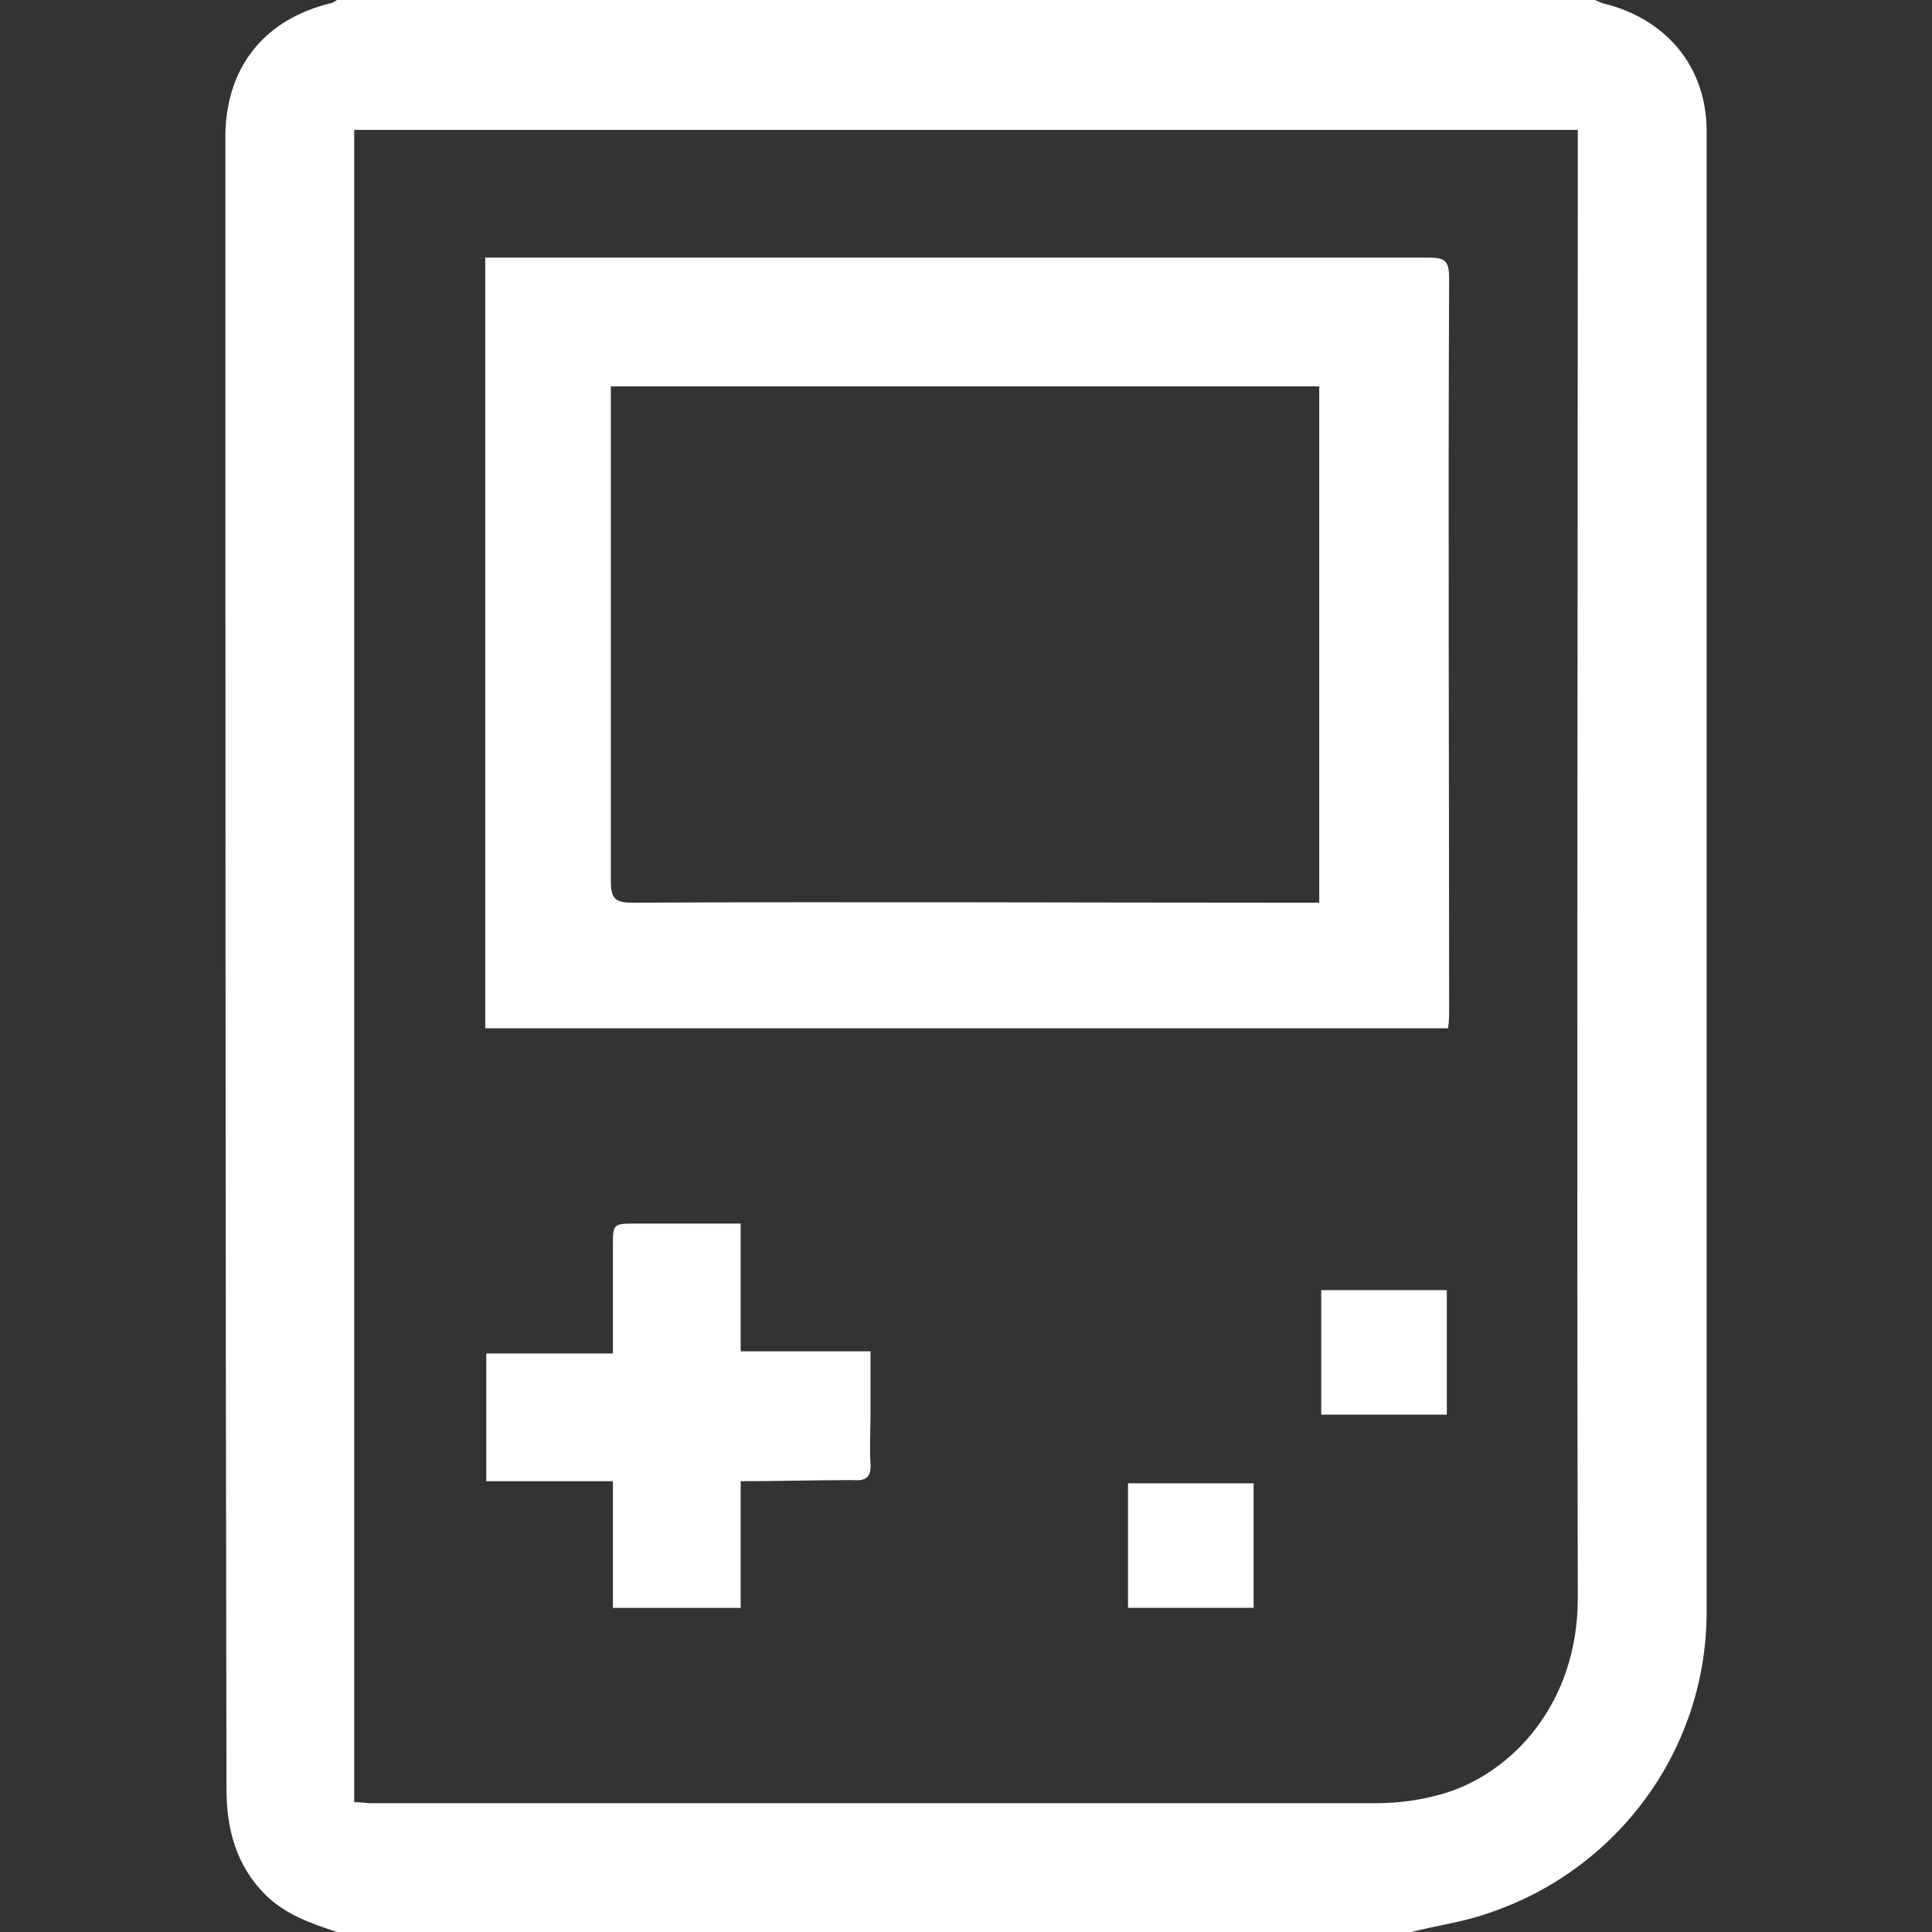 <svg width="30" height="30" viewBox="0 0 30 30" fill="none" xmlns="http://www.w3.org/2000/svg">
<rect x="0" y="0" width="30" height="30" fill="#333333" stroke="none"/>
<path d="M21.917 30C16.35 30 10.783 30 5.233 30C4.833 29.867 4.433 29.733 4.117 29.417C3.667 28.967 3.517 28.4 3.517 27.783C3.5 19.267 3.5 10.733 3.5 2.217C3.5 2.167 3.5 2.1 3.5 2.05C3.533 1.017 4.117 0.3 5.133 0.05C5.167 0.05 5.2 0.017 5.233 0C11.75 0 18.25 0 24.767 0C24.8 0.017 24.85 0.033 24.883 0.05C25.867 0.283 26.5 1.033 26.5 2.033C26.5 9.7 26.5 17.367 26.5 25.033C26.5 27.167 25.117 29.05 23.083 29.717C22.7 29.85 22.3 29.9 21.917 30ZM24.5 2.017C18.15 2.017 11.833 2.017 5.5 2.017C5.5 10.683 5.5 19.333 5.5 27.983C5.6 27.983 5.683 28 5.75 28C10.95 28 16.167 28 21.367 28C21.717 28 22.083 27.95 22.417 27.85C23.483 27.533 24.5 26.45 24.5 24.817C24.483 17.333 24.5 9.833 24.5 2.35C24.5 2.233 24.5 2.133 24.5 2.017Z" fill="white"/>
<path d="M7.535 4C7.635 4 7.735 4 7.835 4C12.618 4 17.402 4 22.185 4C22.435 4 22.502 4.05 22.502 4.317C22.485 8.1 22.502 11.9 22.502 15.683C22.502 15.767 22.502 15.867 22.485 15.967C17.502 15.967 12.535 15.967 7.535 15.967C7.535 11.983 7.535 8.017 7.535 4ZM9.485 6C9.485 6.133 9.485 6.217 9.485 6.317C9.485 8.767 9.485 11.217 9.485 13.683C9.485 13.95 9.552 14.017 9.818 14.017C13.285 14 16.735 14.017 20.202 14.017C20.302 14.017 20.402 14.017 20.485 14.017C20.485 11.317 20.485 8.667 20.485 6C16.819 6 13.168 6 9.485 6Z" fill="white"/>
<path d="M11.501 23C11.501 23.683 11.501 24.317 11.501 24.967C10.834 24.967 10.184 24.967 9.517 24.967C9.517 24.317 9.517 23.683 9.517 23C8.851 23 8.201 23 7.551 23C7.551 22.333 7.551 21.683 7.551 21.017C8.184 21.017 8.834 21.017 9.517 21.017C9.517 20.433 9.517 19.9 9.517 19.35C9.517 19 9.517 19 9.884 19C10.417 19 10.951 19 11.501 19C11.501 19.667 11.501 20.317 11.501 20.983C12.167 20.983 12.817 20.983 13.517 20.983C13.517 21.333 13.517 21.667 13.517 21.983C13.517 22.233 13.501 22.467 13.517 22.717C13.534 22.95 13.434 23 13.234 22.983C12.651 22.983 12.084 23 11.501 23Z" fill="white"/>
<path d="M22.466 20.033C22.466 20.683 22.466 21.317 22.466 21.966C21.799 21.966 21.166 21.966 20.516 21.966C20.516 21.317 20.516 20.683 20.516 20.033C21.166 20.033 21.816 20.033 22.466 20.033Z" fill="white"/>
<path d="M17.516 23.033C18.182 23.033 18.816 23.033 19.466 23.033C19.466 23.683 19.466 24.333 19.466 24.966C18.799 24.966 18.166 24.966 17.516 24.966C17.516 24.317 17.516 23.683 17.516 23.033Z" fill="white"/>
</svg>
